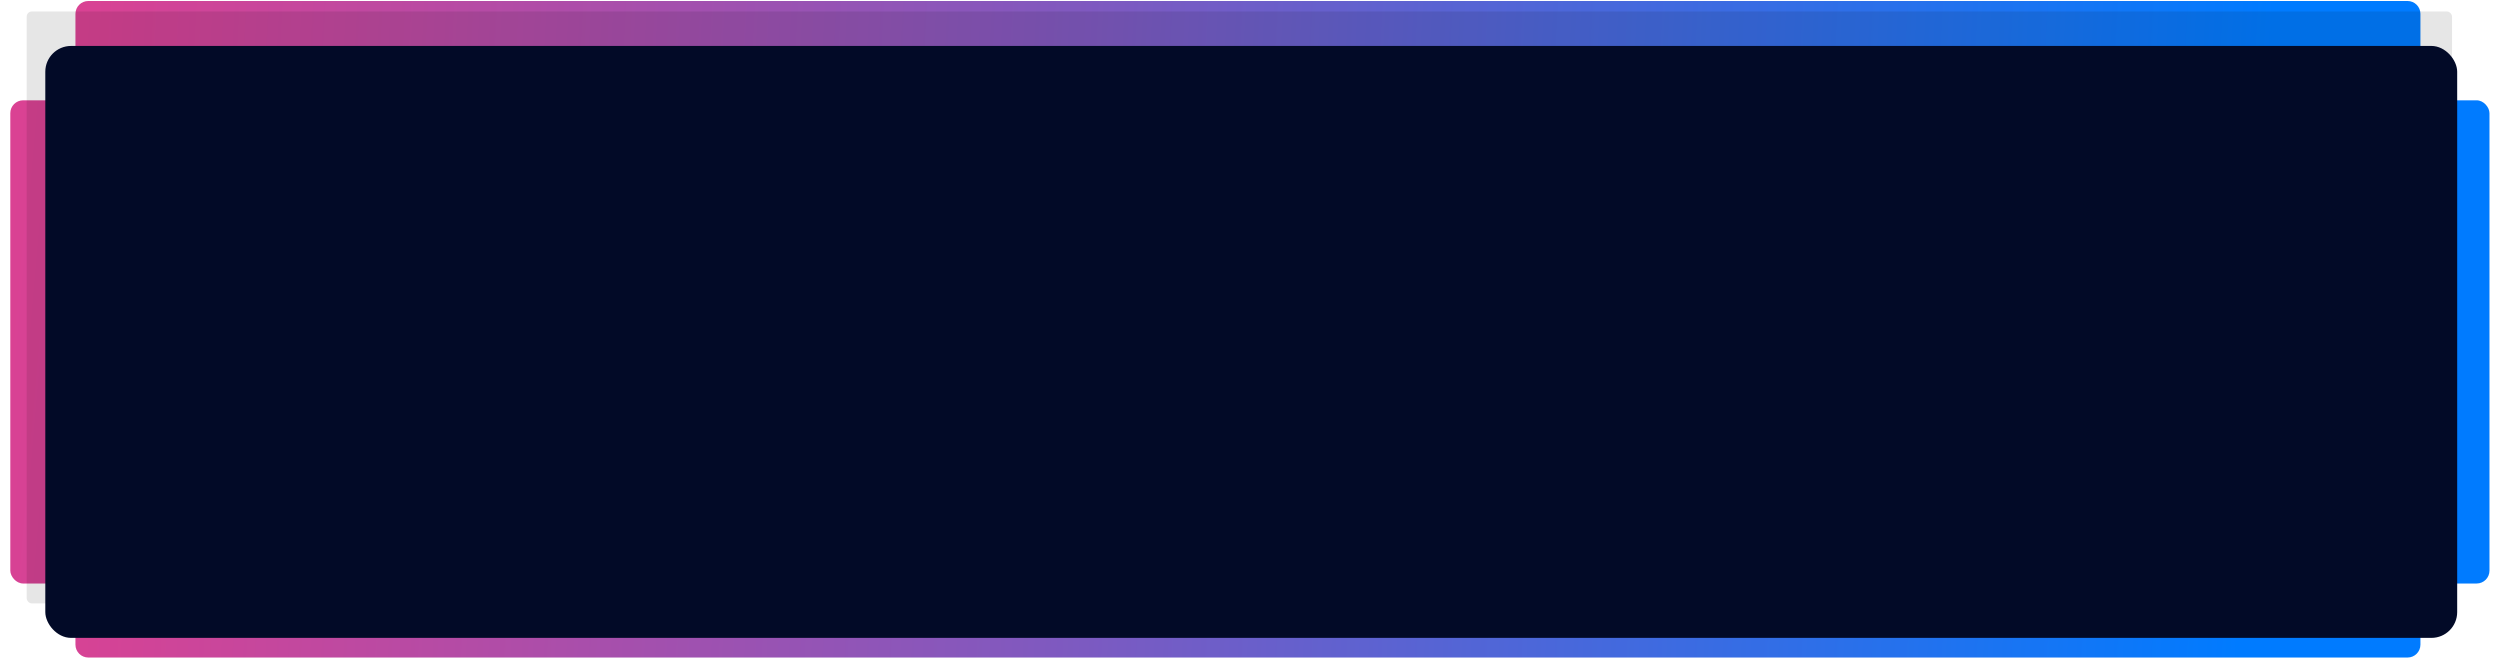 <svg width="970" height="260" viewBox="0 0 970 260" fill="none" xmlns="http://www.w3.org/2000/svg">
<g filter="url(#filter0_d_33_328)">
<rect x="2" y="34.917" width="961.918" height="187.489" rx="5" fill="url(#paint0_linear_33_328)"/>
</g>
<g filter="url(#filter1_i_33_328)">
<path d="M29.271 9.385C29.271 6.624 31.509 4.385 34.271 4.385H934.127C936.888 4.385 939.127 6.624 939.127 9.385V254.123C939.127 256.884 936.888 259.123 934.127 259.123H34.271C31.509 259.123 29.271 256.884 29.271 254.123V9.385Z" fill="url(#paint1_linear_33_328)"/>
</g>
<g filter="url(#filter2_f_33_328)">
<rect x="10.355" y="4.45" width="941.03" height="229.674" rx="2" fill="black" fill-opacity="0.1"/>
</g>
<g filter="url(#filter3_d_33_328)">
<rect x="15.578" y="13.825" width="935.808" height="229.674" rx="10" fill="#020A27"/>
</g>
<defs>
<filter id="filter0_d_33_328" x="0" y="34.917" width="969.918" height="195.489" filterUnits="userSpaceOnUse" color-interpolation-filters="sRGB">
<feFlood flood-opacity="0" result="BackgroundImageFix"/>
<feColorMatrix in="SourceAlpha" type="matrix" values="0 0 0 0 0 0 0 0 0 0 0 0 0 0 0 0 0 0 127 0" result="hardAlpha"/>
<feOffset dx="2" dy="4"/>
<feGaussianBlur stdDeviation="2"/>
<feComposite in2="hardAlpha" operator="out"/>
<feColorMatrix type="matrix" values="0 0 0 0 0 0 0 0 0 0 0 0 0 0 0 0 0 0 0.2 0"/>
<feBlend mode="normal" in2="BackgroundImageFix" result="effect1_dropShadow_33_328"/>
<feBlend mode="normal" in="SourceGraphic" in2="effect1_dropShadow_33_328" result="shape"/>
</filter>
<filter id="filter1_i_33_328" x="29.271" y="0.385" width="909.856" height="258.737" filterUnits="userSpaceOnUse" color-interpolation-filters="sRGB">
<feFlood flood-opacity="0" result="BackgroundImageFix"/>
<feBlend mode="normal" in="SourceGraphic" in2="BackgroundImageFix" result="shape"/>
<feColorMatrix in="SourceAlpha" type="matrix" values="0 0 0 0 0 0 0 0 0 0 0 0 0 0 0 0 0 0 127 0" result="hardAlpha"/>
<feOffset dy="-4"/>
<feGaussianBlur stdDeviation="2"/>
<feComposite in2="hardAlpha" operator="arithmetic" k2="-1" k3="1"/>
<feColorMatrix type="matrix" values="0 0 0 0 0 0 0 0 0 0 0 0 0 0 0 0 0 0 0.25 0"/>
<feBlend mode="normal" in2="shape" result="effect1_innerShadow_33_328"/>
</filter>
<filter id="filter2_f_33_328" x="6.355" y="0.45" width="949.03" height="237.674" filterUnits="userSpaceOnUse" color-interpolation-filters="sRGB">
<feFlood flood-opacity="0" result="BackgroundImageFix"/>
<feBlend mode="normal" in="SourceGraphic" in2="BackgroundImageFix" result="shape"/>
<feGaussianBlur stdDeviation="2" result="effect1_foregroundBlur_33_328"/>
</filter>
<filter id="filter3_d_33_328" x="13.578" y="13.825" width="943.808" height="237.674" filterUnits="userSpaceOnUse" color-interpolation-filters="sRGB">
<feFlood flood-opacity="0" result="BackgroundImageFix"/>
<feColorMatrix in="SourceAlpha" type="matrix" values="0 0 0 0 0 0 0 0 0 0 0 0 0 0 0 0 0 0 127 0" result="hardAlpha"/>
<feOffset dx="2" dy="4"/>
<feGaussianBlur stdDeviation="2"/>
<feComposite in2="hardAlpha" operator="out"/>
<feColorMatrix type="matrix" values="0 0 0 0 0 0 0 0 0 0 0 0 0 0 0 0 0 0 0.2 0"/>
<feBlend mode="normal" in2="BackgroundImageFix" result="effect1_dropShadow_33_328"/>
<feBlend mode="normal" in="SourceGraphic" in2="effect1_dropShadow_33_328" result="shape"/>
</filter>
<linearGradient id="paint0_linear_33_328" x1="-58.12" y1="-7.172" x2="901.965" y2="76.09" gradientUnits="userSpaceOnUse">
<stop stop-color="#E83E8C"/>
<stop offset="0.536" stop-color="#7C5AC1"/>
<stop offset="1" stop-color="#007BFF"/>
</linearGradient>
<linearGradient id="paint1_linear_33_328" x1="-27.883" y1="-68.575" x2="884.247" y2="-17.842" gradientUnits="userSpaceOnUse">
<stop stop-color="#E83E8C"/>
<stop offset="0.51" stop-color="#7C5AC1"/>
<stop offset="1" stop-color="#007BFF"/>
</linearGradient>
</defs>
</svg>
